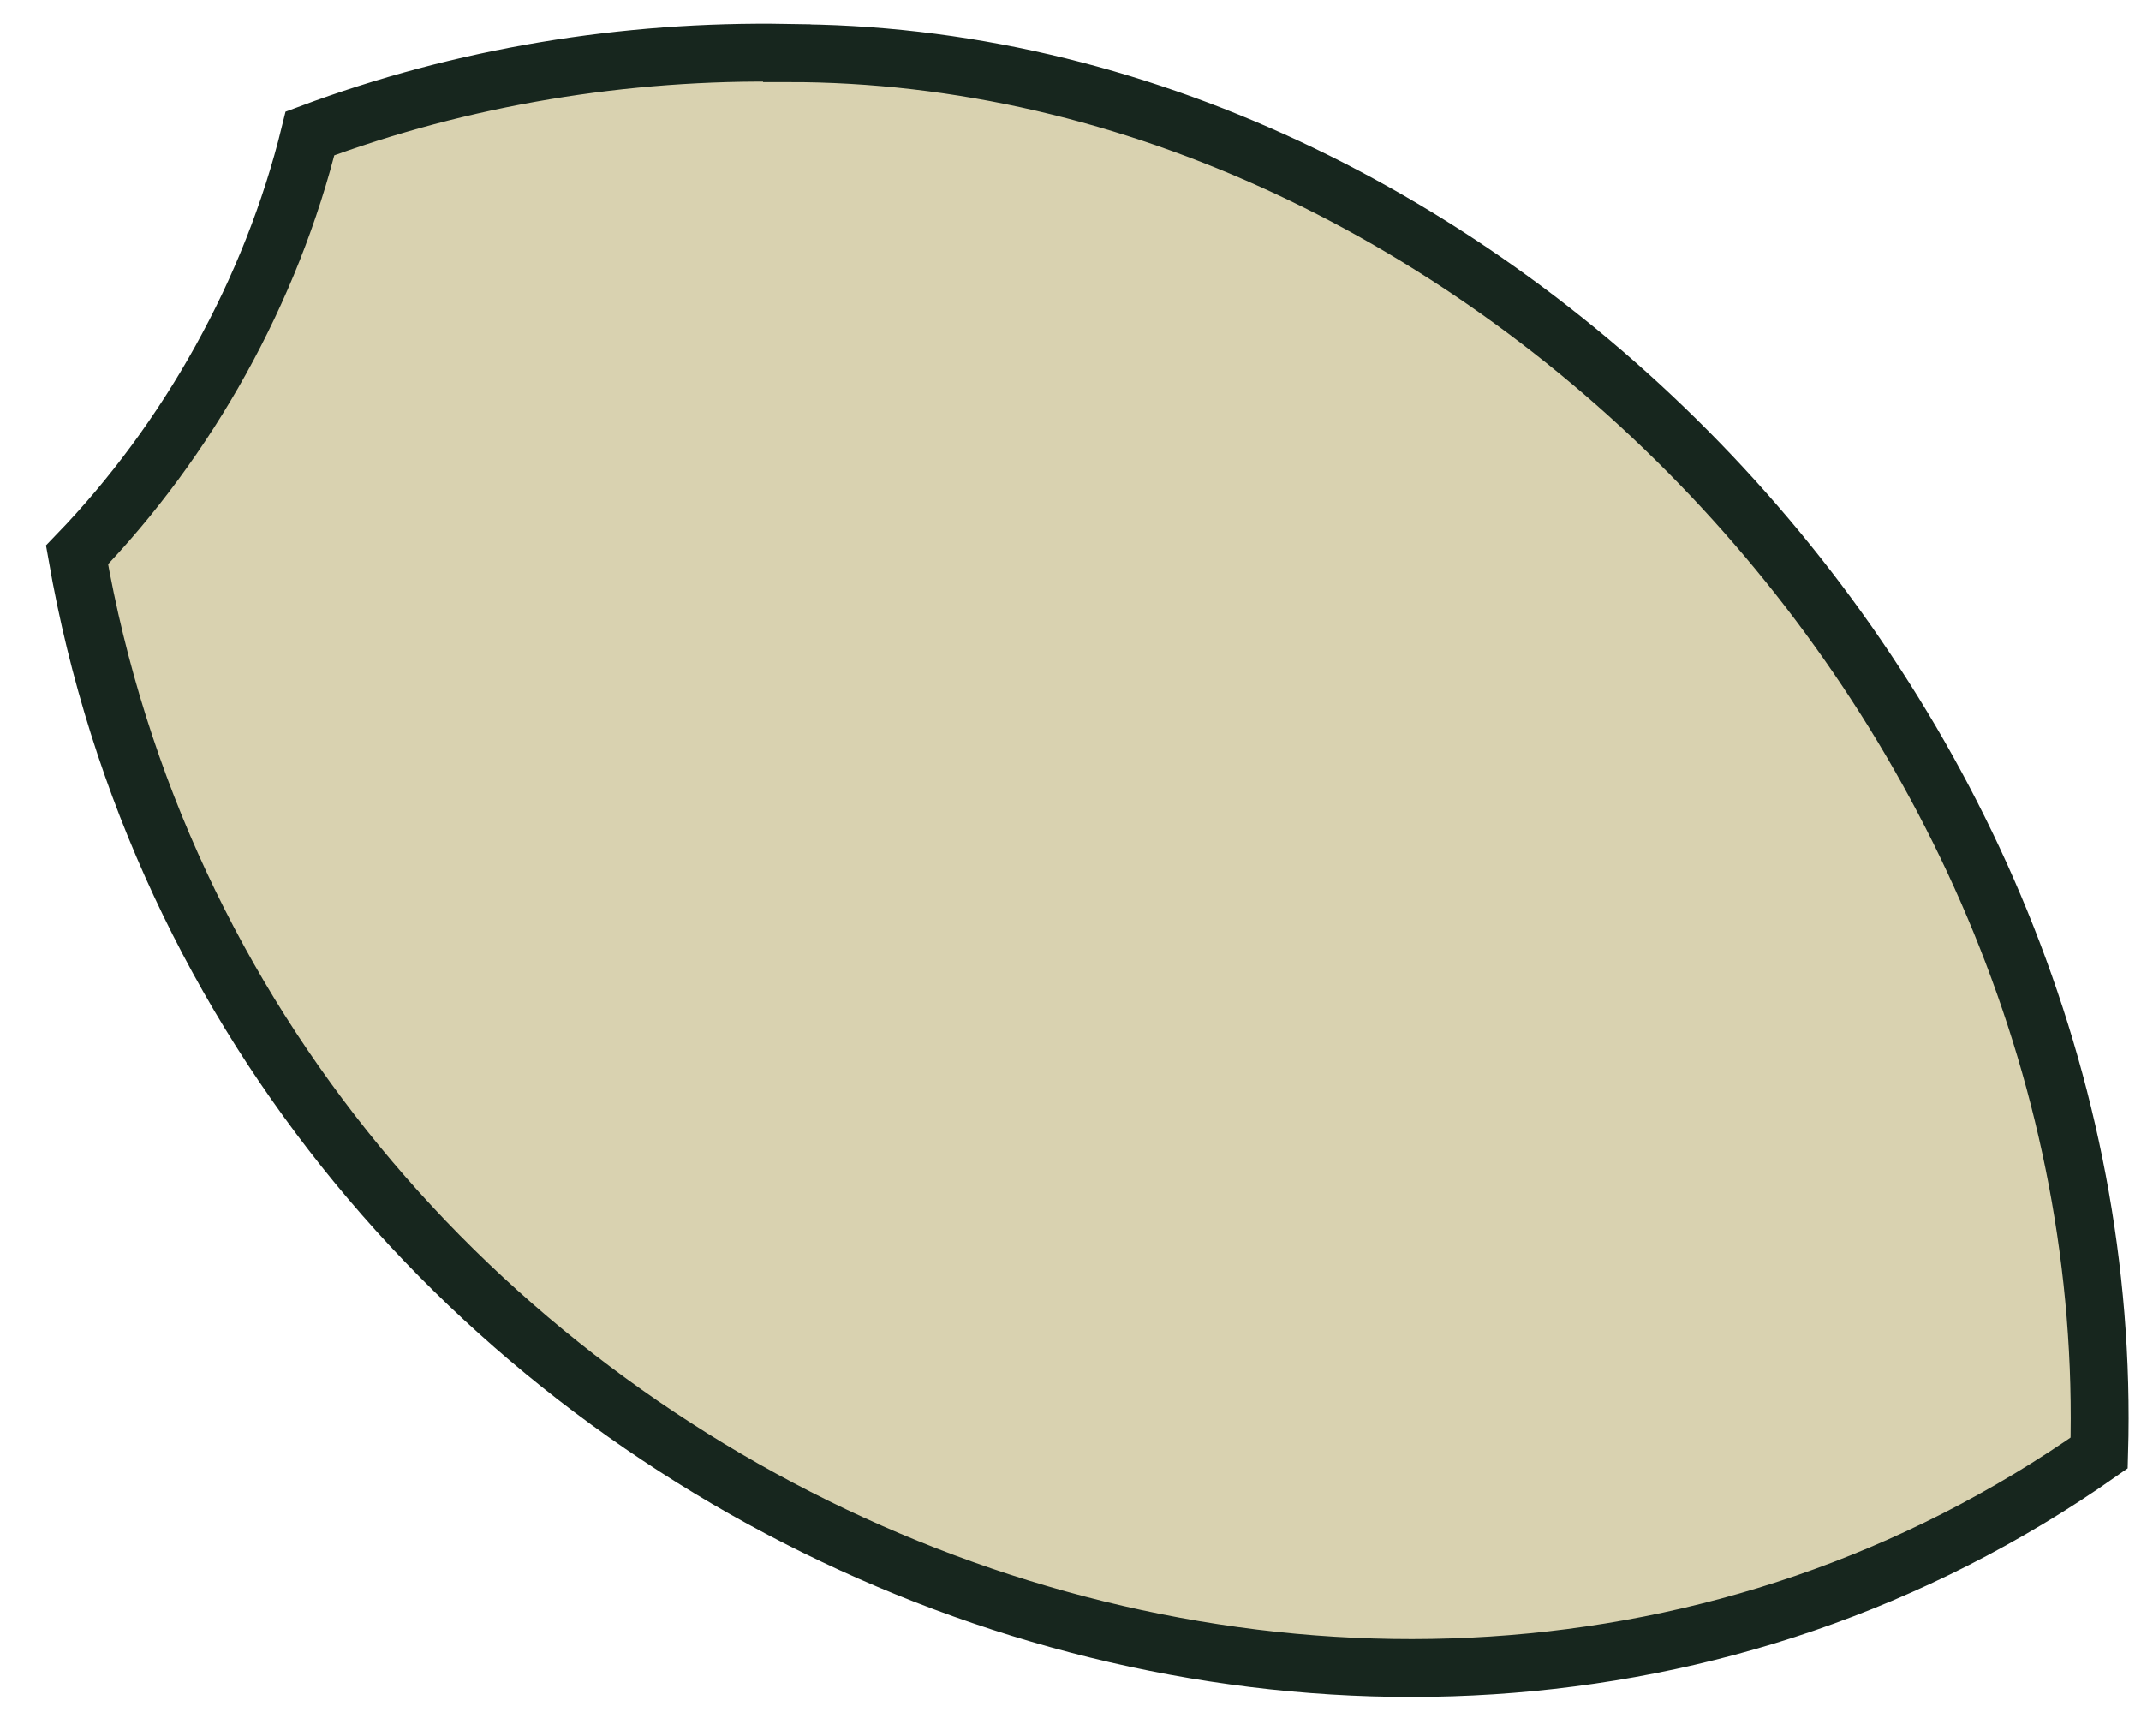 <svg width="37" height="30" viewBox="0 0 37 30" fill="none" xmlns="http://www.w3.org/2000/svg">
<path d="M13.599 0.918C25.575 0.905 36.643 12.316 36.277 25.109C23.392 34.154 4.16 25.801 1.331 9.589C3.246 7.607 4.692 5.024 5.357 2.306C7.986 1.323 10.808 0.865 13.598 0.913L13.599 0.918Z" fill="#D9D2B0" stroke="#17261E" stroke-miterlimit="10"/>
</svg>
